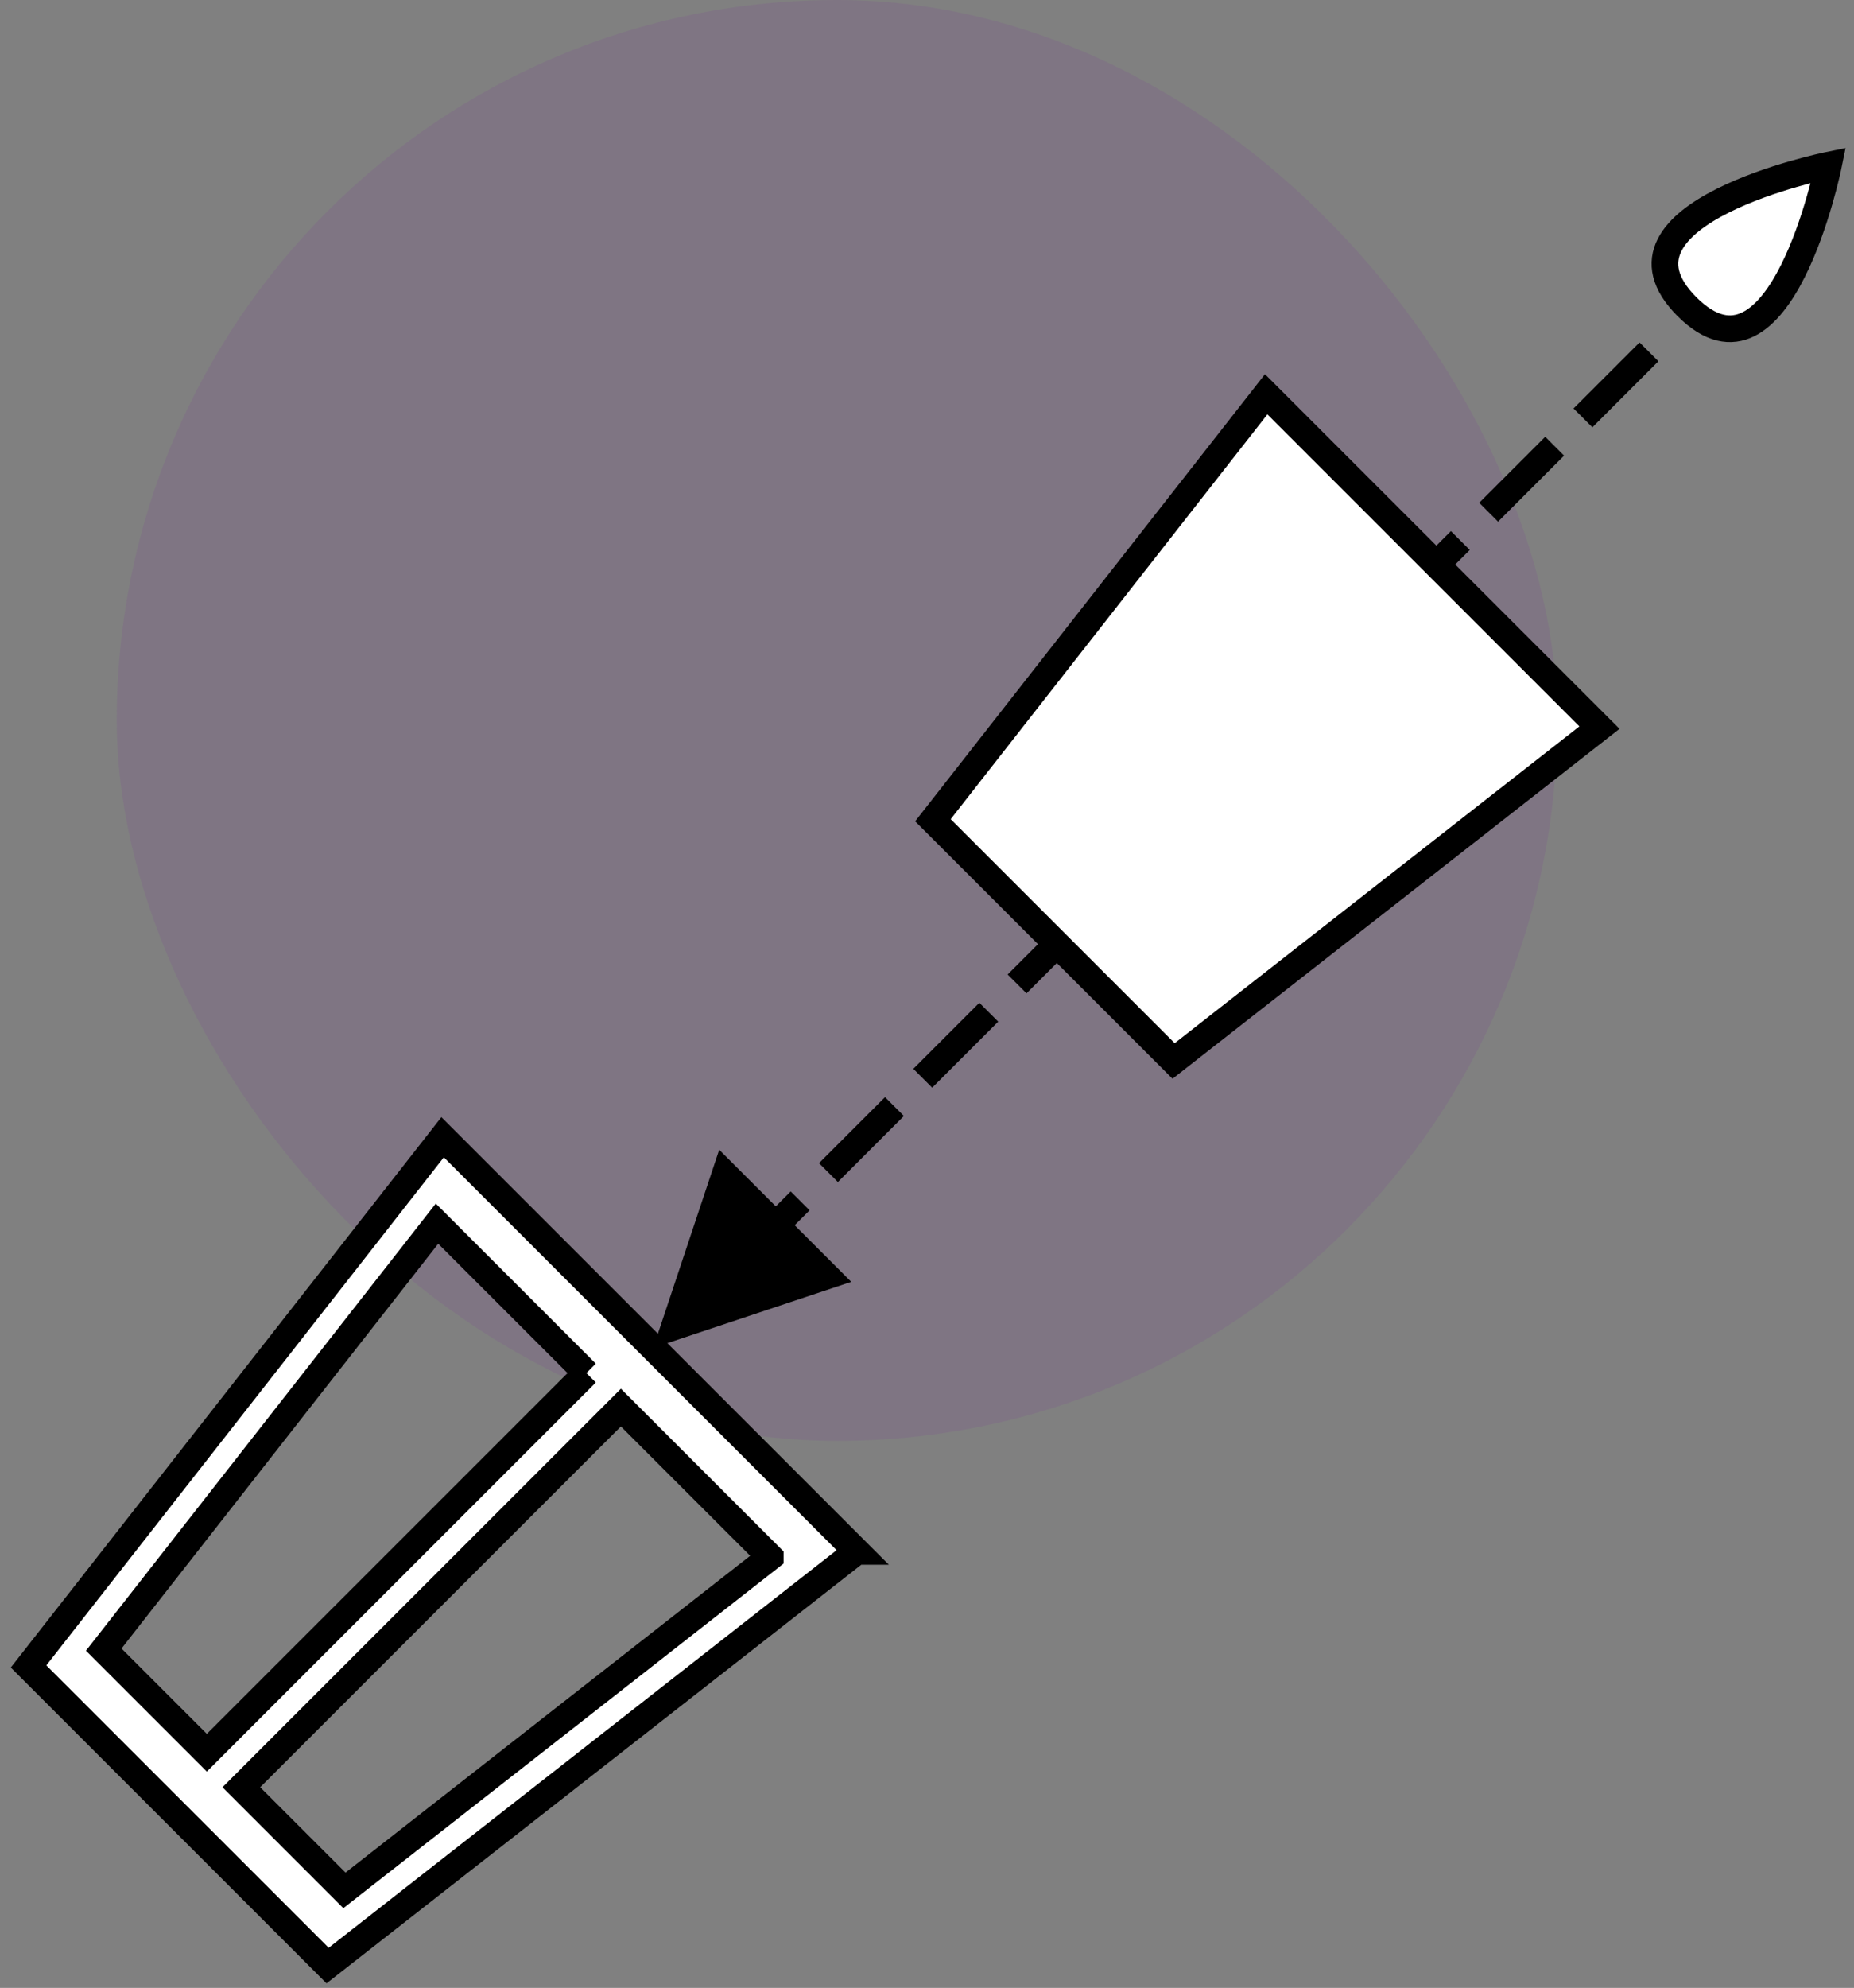 <svg xmlns="http://www.w3.org/2000/svg" width="139" height="149" viewBox="0 0 139 149">
    <rect x="0" y="0" width="139" height="149" fill="#808080" stroke="none"/>
    <g fill="none" fill-rule="evenodd" transform="translate(-3.247 -3.864)">
        <rect width="108" height="108" x="12" y="3.864" fill="#7E3F97" fill-opacity=".154" rx="54"/>
        <g>
            <path fill="#000" fill-rule="nonzero" d="M23.328 110.123l-.001 1.58h6l-7 14-7-14h6v-1.58h2zm0-10v7h-2v-7h2zm0-10v7h-2v-7h2zm0-10v7h-2v-7h2zm0-10v7h-2v-7h2zm0-10v7h-2v-7h2zm0-10v7h-2v-7h2zm0-10v7h-2v-7h2zm0-10v7h-2v-7h2zm0-10v7h-2v-7h2z" transform="rotate(45 62.395 151.38)"/>
            <path fill="#FFF" stroke="#000" stroke-width="2" d="M4.283 42.665L39.619 42.665 34.711 82.909 9.191 82.909zM43.902 125.703l-6.097 50H6.098l-6.098-50h43.902zm-23.781 4.878H4.283l4.908 40.244h10.93V130.58zm19.498 0H23.78v40.243l10.931.001 4.908-40.244zM21.951.716s-9.933 15 0 15 0-15 0-15z" transform="rotate(45 62.395 151.38)"/>
        </g>
    </g>
</svg>
